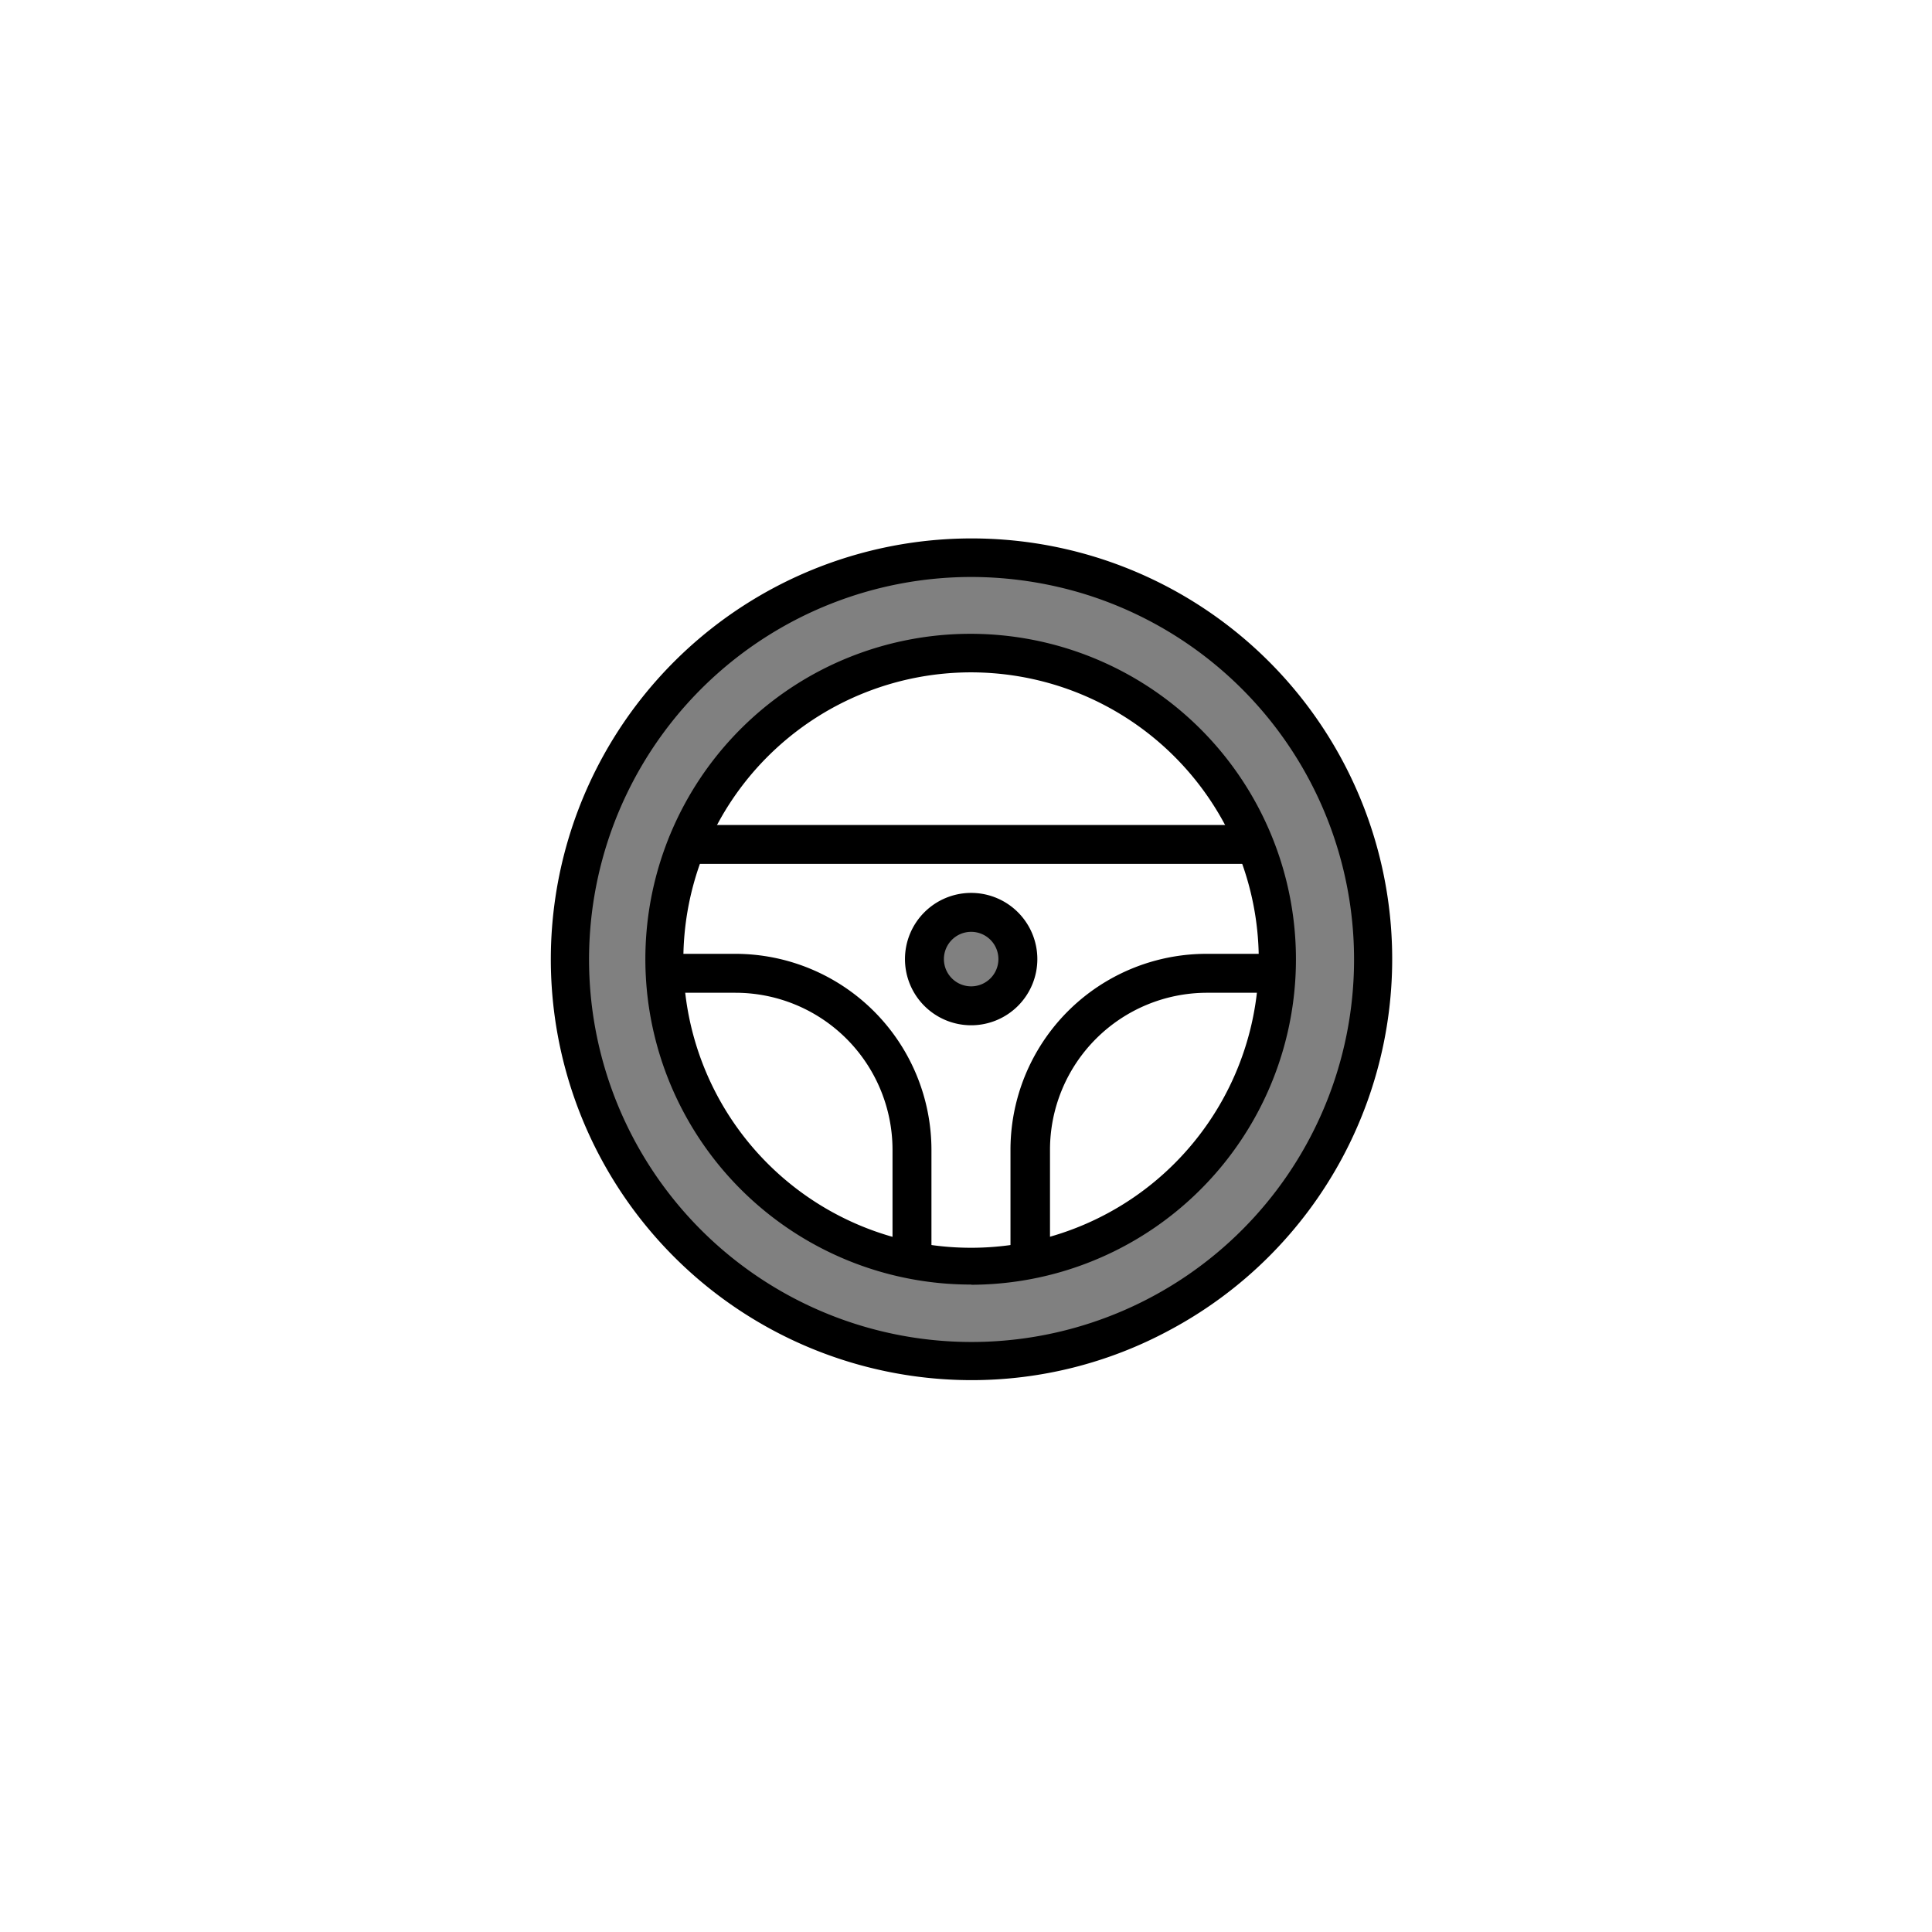 <svg class="triumph-svg-icon" xmlns="http://www.w3.org/2000/svg" width="1.38in" height="1.38in" viewBox="0 0 99.25 99.25">
  <defs>
    <style>
      .cls-1 {
        fill: #808080;
      }

      .cls-2 {
        fill: #000000;
      }
    </style>
  </defs>
  <g>
    <g>
      <path class="cls-1" d="M55.9,29.55A20.62,20.62,0,1,0,69.61,55.28,20.63,20.63,0,0,0,55.9,29.55Zm9,24.31A15.72,15.72,0,1,1,54.47,34.23,15.72,15.72,0,0,1,64.92,53.86Z"/>
      <path class="cls-2" d="M49.91,70.9a21.62,21.62,0,1,1,6.28-42.31h0a21.61,21.61,0,0,1,3.86,39.76A21.4,21.4,0,0,1,49.91,70.9Zm0-41.26a19.65,19.65,0,1,0,5.75.86h0A19.94,19.94,0,0,0,49.86,29.64Zm0,36.35A16.72,16.72,0,0,1,42,34.52,16.72,16.72,0,1,1,49.88,66Zm0-31.45a14.78,14.78,0,1,0,4.31.65A14.87,14.87,0,0,0,49.87,34.54Z"/>
    </g>
    <g>
      <circle class="cls-1" cx="49.89" cy="49.27" r="2.4"/>
      <path class="cls-2" d="M49.89,52.67a3.4,3.4,0,1,1,3.4-3.4A3.4,3.4,0,0,1,49.89,52.67Zm0-4.8a1.4,1.4,0,1,0,1.4,1.4A1.4,1.4,0,0,0,49.89,47.87Z"/>
    </g>
    <path class="cls-2" d="M63.86,44.38H35.32a1,1,0,0,1,0-2H63.86a1,1,0,0,1,0,2Z"/>
    <path class="cls-2" d="M46.85,65.57a1,1,0,0,1-1-1v-5.5A8.07,8.07,0,0,0,37.78,51H34.19a1,1,0,0,1,0-2h3.59A10.08,10.08,0,0,1,47.85,59.07v5.5A1,1,0,0,1,46.85,65.57Z"/>
    <path class="cls-2" d="M52.91,65.64a1,1,0,0,1-1-1V59.07A10.07,10.07,0,0,1,62,49h3.44a1,1,0,0,1,0,2H62a8.07,8.07,0,0,0-8.06,8.06v5.57A1,1,0,0,1,52.91,65.64Z"/>
  </g>
</svg>
